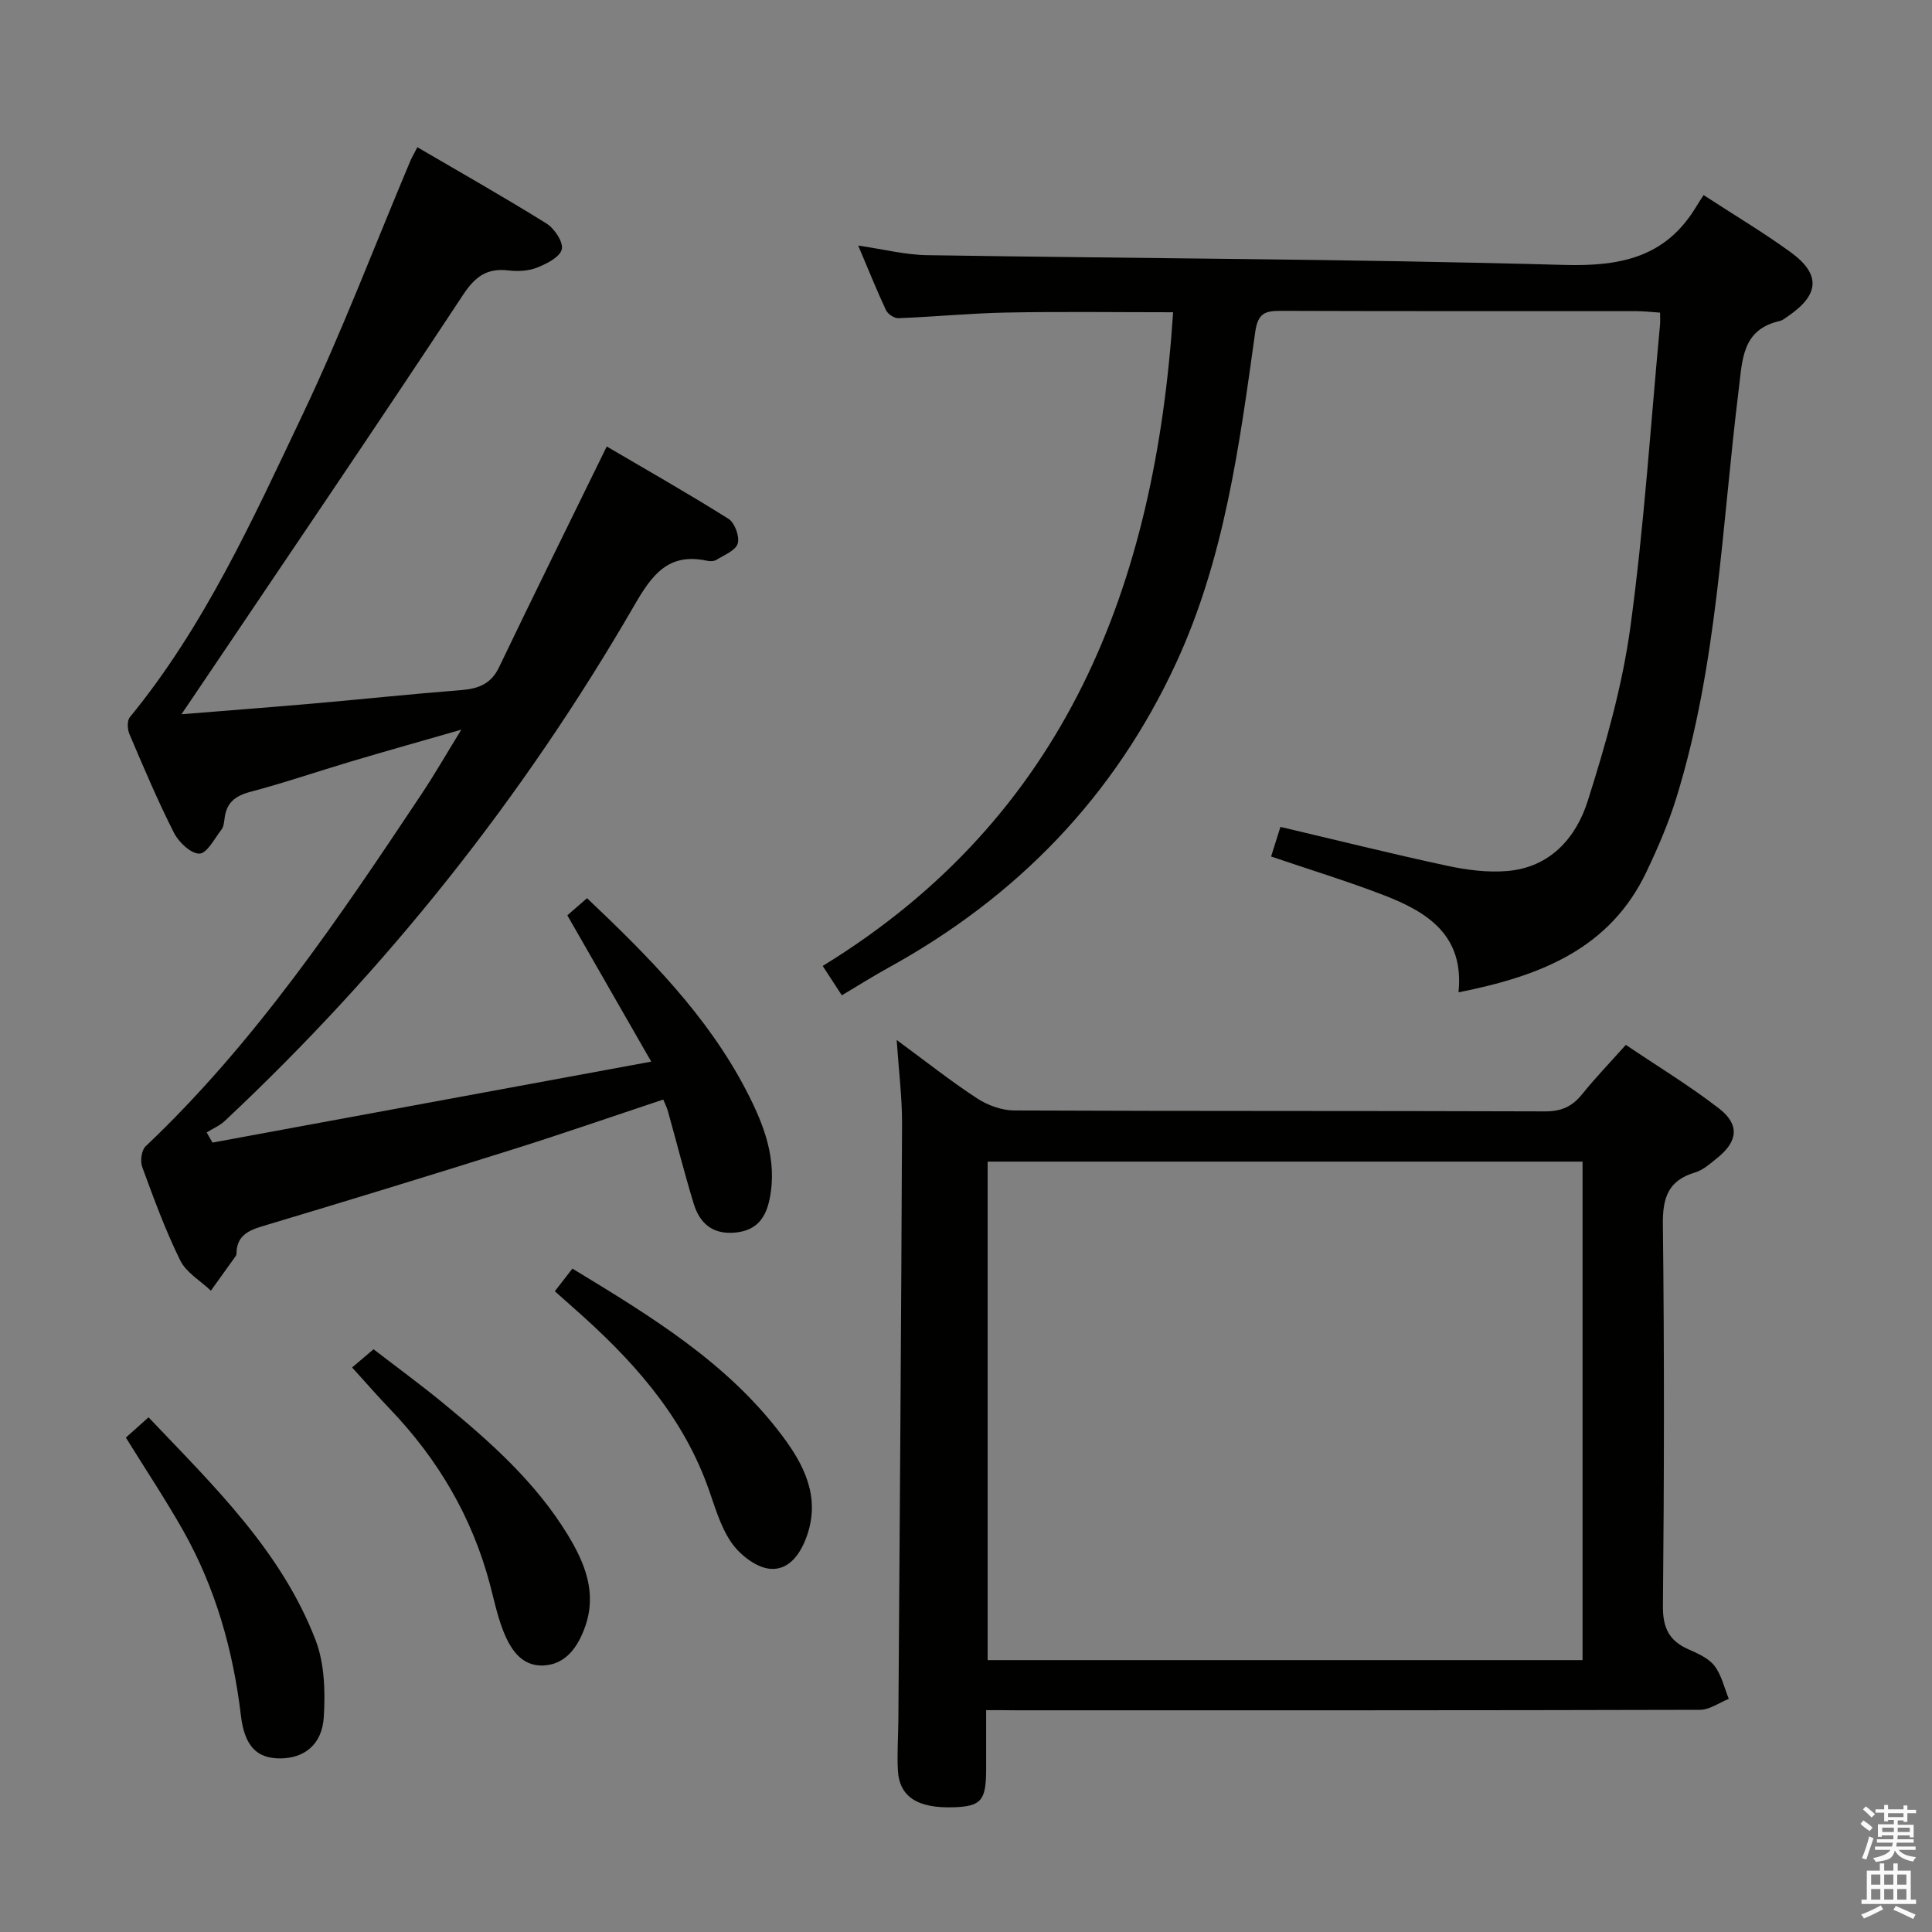 <svg enable-background="new 0 0 400 400" viewBox="0 0 400 400" xmlns="http://www.w3.org/2000/svg"><rect x="0" y="0" width="400" height="400" fill="#808080" stroke="none"/><path d="m385.2 377.6.6-.7c.6.4 1.3.9 1.9 1.5l-.6.7c-.8-.5-1.4-1-1.9-1.5zm.3 7.1c.6-1.4 1.1-2.9 1.5-4.5.3.1.6.3.9.4-.5 1.4-1 2.9-1.5 4.4zm.2-10.1.6-.6c.7.5 1.3 1.1 1.9 1.6l-.7.7c-.6-.6-1.2-1.2-1.8-1.7zm8.4-.8h.8v.9h1.8v.7h-1.8v1.8h-.8v-.3h-1.2v.9h3.3v2.6h-.8v-.4h-2.5c0 .3 0 .6-.1.8h3.4v.7h-3.5c0 .3-.1.6-.1.8h4v.7h-3.5c.7.9 1.9 1.3 3.6 1.5-.2.2-.4.5-.6.9-1.9-.3-3.2-1.1-3.8-2.3-.5 2.1-1.8 2-3.9 2.4-.2-.3-.4-.5-.6-.8 1.9-.4 3.1-.9 3.6-1.7h-3.2v-.7h3.5c.1-.2.1-.5.2-.8h-3.3v-.7h3.4c0-.2 0-.5 0-.8h-2.4v.3h-.8v-2.6h3.3v-.9h-1.2v.3h-.8v-1.8h-1.8v-.7h1.8v-.9h.8v.9h3.2zm-4.4 5.5h2.4c0-.3 0-.6 0-.9h-2.4zm1.2-3.1h3.2v-.8h-3.2zm4.4 2.2h-2.4v.9h2.5v-.9z" fill="#fafafb"/><path d="m389.2 385.8h.9v1.5h1.9v-1.5h.9v1.5h2.7v6h1.1v.9h-11.3v-.9h1.1v-6h2.7zm.2 8.7.5.8c-1.2.6-2.5 1.3-4 1.9-.2-.3-.3-.6-.6-.8 1.6-.6 3-1.3 4.1-1.9zm-2-4.3h1.9v-2.1h-1.9zm0 3.1h1.9v-2.2h-1.9zm2.7-3.1h1.9v-2.1h-1.9zm0 3.1h1.9v-2.2h-1.9zm2.4 1.3c1.4.6 2.7 1.2 4.1 1.8l-.5.9c-1.5-.7-2.8-1.4-4.1-1.9zm2.2-6.5h-1.9v2.1h1.9zm-1.9 5.2h1.9v-2.2h-1.9z" fill="#fafafb"/><g fill="#010100"><path d="m86.41 30.48c9.09 5.32 18.03 10.37 26.74 15.8 1.65 1.03 3.53 3.88 3.16 5.35-.41 1.62-3.14 2.99-5.13 3.78-1.77.7-3.96.81-5.89.58-4.49-.53-6.91 1.25-9.46 5.12-18.04 27.34-36.46 54.43-54.76 81.6-.98 1.46-1.97 2.92-3.5 5.17 9.77-.79 18.64-1.47 27.5-2.24 10.1-.89 20.18-1.96 30.29-2.75 3.57-.28 6.25-1.18 7.96-4.74 7.17-14.96 14.53-29.82 22.3-45.71 8.01 4.7 16.73 9.65 25.21 14.98 1.29.81 2.34 3.66 1.91 5.11-.42 1.44-2.79 2.37-4.4 3.37-.5.32-1.34.33-1.96.2-8.01-1.74-11.41 2.93-15.05 9.23-22.98 39.73-51.28 75.33-84.78 106.74-1.06 1-2.5 1.6-3.76 2.39.4.7.8 1.4 1.2 2.1 29.88-5.51 59.76-11.03 90.84-16.76-5.96-10.39-11.52-20.09-17.37-30.29 1.2-1.04 2.54-2.21 4.08-3.55 12.67 12.01 24.88 24.25 32.97 39.83 3.6 6.94 6.49 14.21 4.84 22.4-.81 4.03-2.74 6.58-7.12 7-4.64.45-7.34-1.87-8.59-5.93-1.94-6.34-3.56-12.79-5.35-19.18-.21-.77-.59-1.49-.97-2.43-10.56 3.51-20.89 7.1-31.33 10.38-17.25 5.43-34.54 10.72-51.87 15.91-3.06.92-5.13 2.18-5.16 5.61 0 .16-.05.35-.14.48-1.71 2.4-3.44 4.79-5.16 7.19-2.17-2.07-5.11-3.75-6.35-6.27-3.07-6.23-5.47-12.81-7.87-19.35-.44-1.21-.15-3.45.71-4.27 22.67-21.48 39.96-47.15 57.12-72.92 2.66-3.99 5.05-8.16 8.24-13.34-8.3 2.39-15.52 4.41-22.71 6.55-7 2.08-13.91 4.46-20.96 6.32-3.14.83-4.95 2.25-5.34 5.46-.1.81-.19 1.77-.66 2.37-1.42 1.85-2.98 4.92-4.55 4.96-1.76.04-4.28-2.35-5.27-4.3-3.38-6.66-6.29-13.56-9.22-20.44-.43-1-.51-2.77.08-3.5 15.45-18.85 25.42-40.89 35.75-62.61 8.19-17.22 14.97-35.12 22.39-52.71.32-.71.74-1.41 1.39-2.69z"/><path d="m204.17 354.07c0 4.56.01 8.52 0 12.48-.03 6.2-1.07 7.41-6.52 7.62-7.6.3-11.45-2.11-11.75-7.63-.19-3.49.07-6.99.1-10.49.28-41.14.59-82.27.76-123.41.02-5.38-.67-10.77-1.11-17.32 6.2 4.56 11.25 8.56 16.62 12.07 2.19 1.43 5.09 2.5 7.67 2.52 36.66.16 73.32.06 109.98.19 3.36.01 5.6-1.02 7.64-3.55 2.7-3.36 5.7-6.47 9.05-10.22 6.54 4.41 13.19 8.45 19.3 13.17 4.32 3.34 3.9 6.84-.39 10.26-1.42 1.13-2.89 2.49-4.56 2.98-5.59 1.66-6.75 5.24-6.68 10.79.31 26.32.27 52.66.01 78.98-.04 4.5 1.27 7.17 5.23 8.94 1.96.87 4.19 1.83 5.43 3.43 1.48 1.9 2.03 4.53 2.98 6.85-1.98.79-3.96 2.26-5.95 2.27-47.16.13-94.32.1-141.47.1-1.83-.03-3.66-.03-6.34-.03zm123.48-113.57c-41.18 0-82.07 0-123.17 0v103.21h123.17c0-34.52 0-68.75 0-103.21z"/><path d="m301.97 205.45c1.22-11.85-6.48-16.64-15.44-20.1-7.57-2.92-15.35-5.29-23.36-8.02.6-1.91 1.27-4.04 1.93-6.13 11.69 2.75 23.07 5.59 34.53 8.05 4.02.87 8.28 1.42 12.36 1.09 8.9-.71 14.3-6.84 16.73-14.5 3.74-11.79 7.18-23.87 8.84-36.08 2.83-20.73 4.17-41.67 6.13-62.52.06-.64.01-1.3.01-2.51-1.77-.12-3.35-.31-4.94-.31-24.5-.02-49 .03-73.5-.06-3.26-.01-4.82.39-5.38 4.38-3.26 23.33-6.33 46.77-16.35 68.47-12.78 27.69-32.96 48.49-59.6 63.15-3.19 1.76-6.27 3.71-9.64 5.71-1.23-1.89-2.39-3.67-3.96-6.08 50.48-30.96 68.86-78.98 72.55-135.34-11.63 0-23.06-.16-34.49.06-7.47.14-14.93.88-22.4 1.17-.85.03-2.18-.86-2.56-1.67-1.96-4.19-3.68-8.5-5.75-13.37 5.17.75 9.72 1.92 14.28 1.99 43.95.69 87.92.79 131.85 2.02 11.79.33 21.1-1.6 27.4-12.11.43-.71.89-1.41 1.5-2.35 6.39 4.16 12.38 7.73 17.99 11.8 6.32 4.59 6.02 8.82-.51 13.28-.55.37-1.1.85-1.72.99-7.81 1.76-7.72 8.02-8.48 14.14-3.52 28.32-4.39 57.06-12.92 84.59-1.61 5.21-3.8 10.28-6.14 15.21-7.64 16.19-22.25 21.73-38.96 25.05z"/><path d="m26.06 297.64c1.45-1.3 2.9-2.59 4.69-4.2 13.48 14.18 27.47 27.64 34.58 46.1 1.86 4.84 2.03 10.65 1.71 15.93-.34 5.75-4.07 8.58-9.05 8.59-4.71.01-7.35-2.43-8.11-8.85-1.61-13.52-5.24-26.38-11.92-38.25-3.66-6.47-7.79-12.68-11.9-19.32z"/><path d="m114.87 267.34c1.2-1.55 2.3-2.97 3.64-4.69 16.13 9.81 32.08 19.43 43.49 34.67 4.44 5.92 7.8 12.49 5.16 20.38-1.3 3.88-3.76 7.54-7.86 7.09-2.88-.32-6.21-2.97-7.95-5.53-2.36-3.48-3.47-7.83-4.96-11.86-5.54-14.99-15.93-26.31-27.65-36.62-1.24-1.1-2.47-2.2-3.87-3.44z"/><path d="m72.9 283.12c1.61-1.37 2.74-2.32 4.44-3.77 4.73 3.65 9.64 7.23 14.34 11.09 9.79 8.04 19.25 16.44 25.91 27.4 3.5 5.77 6.02 11.9 3.58 18.87-1.45 4.15-3.92 7.8-8.48 8.1-4.86.32-7.18-3.62-8.69-7.65-1.1-2.94-1.75-6.05-2.55-9.09-3.69-13.97-10.78-25.98-20.74-36.38-2.52-2.62-4.91-5.38-7.81-8.57z"/></g></svg>